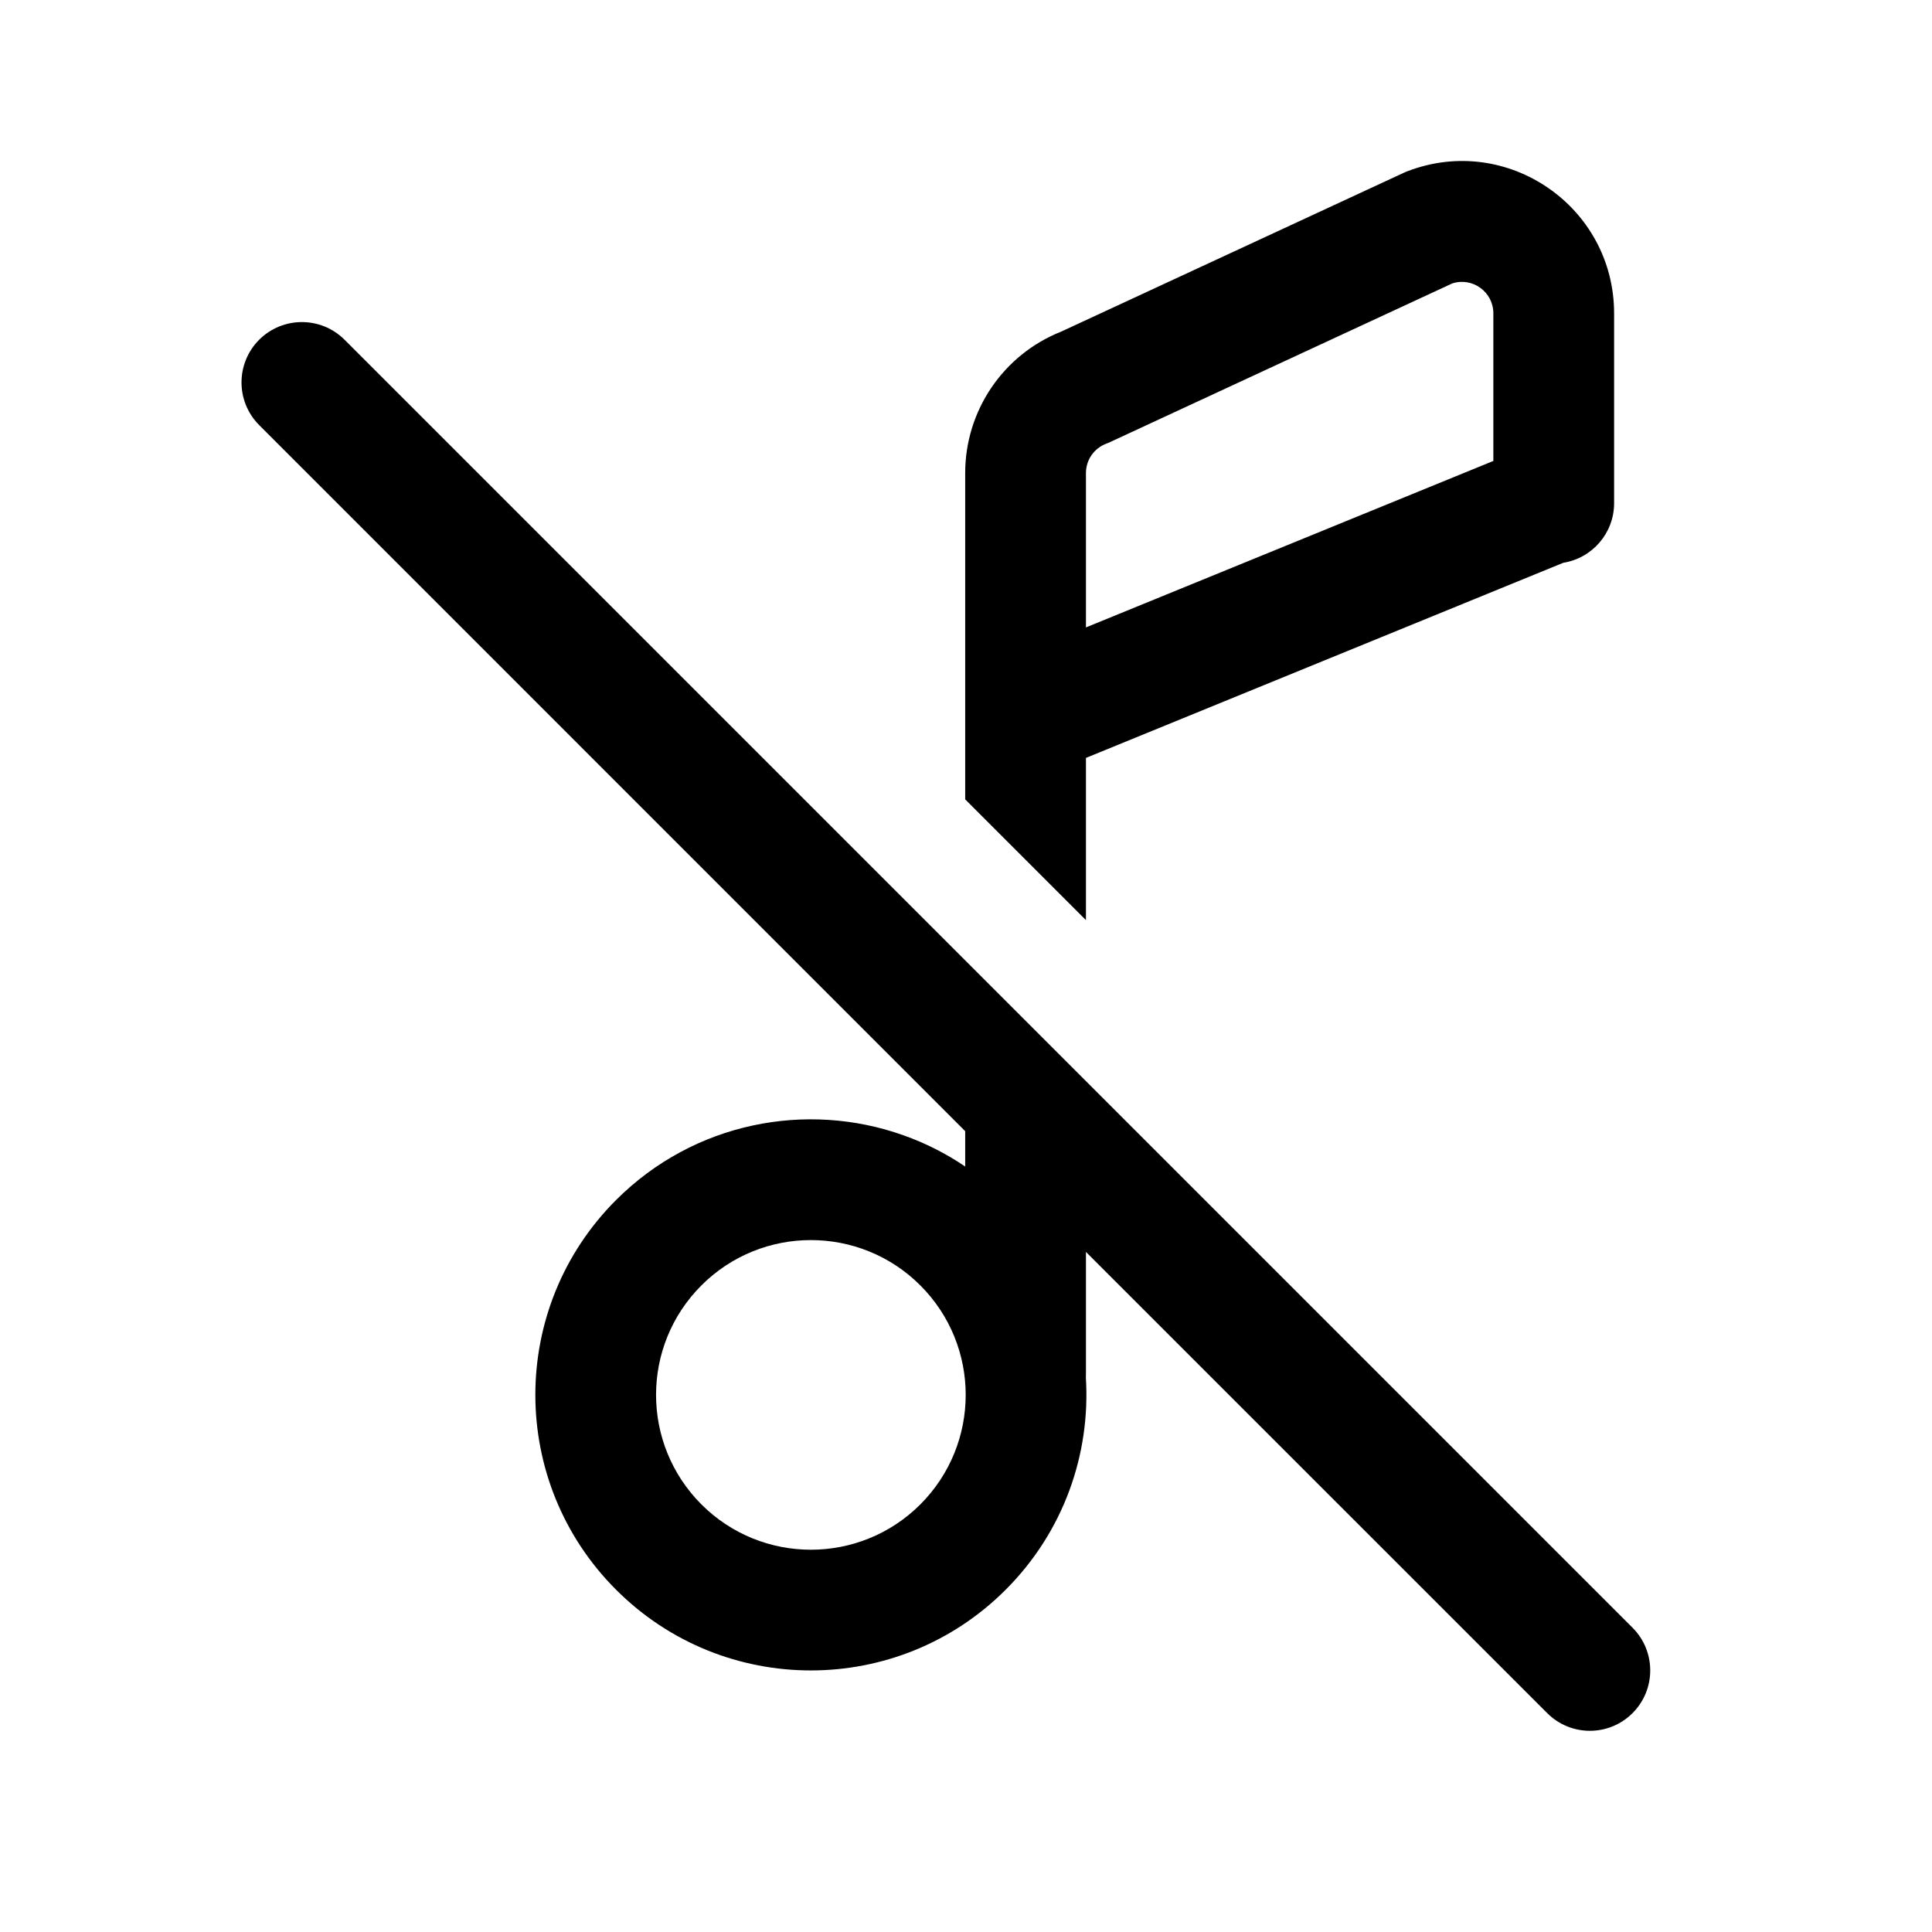 <svg width="24" height="24" viewBox="0 0 24 24" fill="none" xmlns="http://www.w3.org/2000/svg">
<path d="M18.04 3.521C18.29 3.439 18.551 3.625 18.551 3.893V5.726L13.49 7.794V5.876C13.49 5.713 13.591 5.569 13.741 5.512C13.758 5.506 13.774 5.499 13.791 5.491L18.04 3.521ZM20.051 6.251V3.893C20.051 2.569 18.726 1.653 17.487 2.126C17.47 2.132 17.454 2.139 17.439 2.146L13.181 4.12C12.462 4.406 11.99 5.102 11.99 5.876V8.895C11.99 8.906 11.99 8.917 11.99 8.928V9.93L13.49 11.43V9.415L19.42 6.991C19.778 6.934 20.051 6.624 20.051 6.251ZM13.49 15.552L19.22 21.281C19.513 21.574 19.987 21.574 20.28 21.281C20.573 20.988 20.573 20.513 20.28 20.22L4.28 4.22C3.987 3.928 3.513 3.928 3.22 4.22C2.927 4.513 2.927 4.988 3.22 5.281L11.99 14.052V14.491C11.75 14.328 11.493 14.199 11.226 14.104C10.02 13.673 8.619 13.941 7.653 14.907C6.316 16.244 6.316 18.411 7.653 19.748C8.989 21.085 11.157 21.085 12.493 19.748C13.216 19.025 13.548 18.06 13.489 17.114C13.49 17.102 13.49 17.09 13.49 17.078V15.552ZM11.433 15.968C12.184 16.719 12.184 17.936 11.433 18.688C10.682 19.439 9.464 19.439 8.713 18.688C7.962 17.936 7.962 16.719 8.713 15.968C9.464 15.217 10.682 15.217 11.433 15.968Z" fill="black"/>
</svg>
